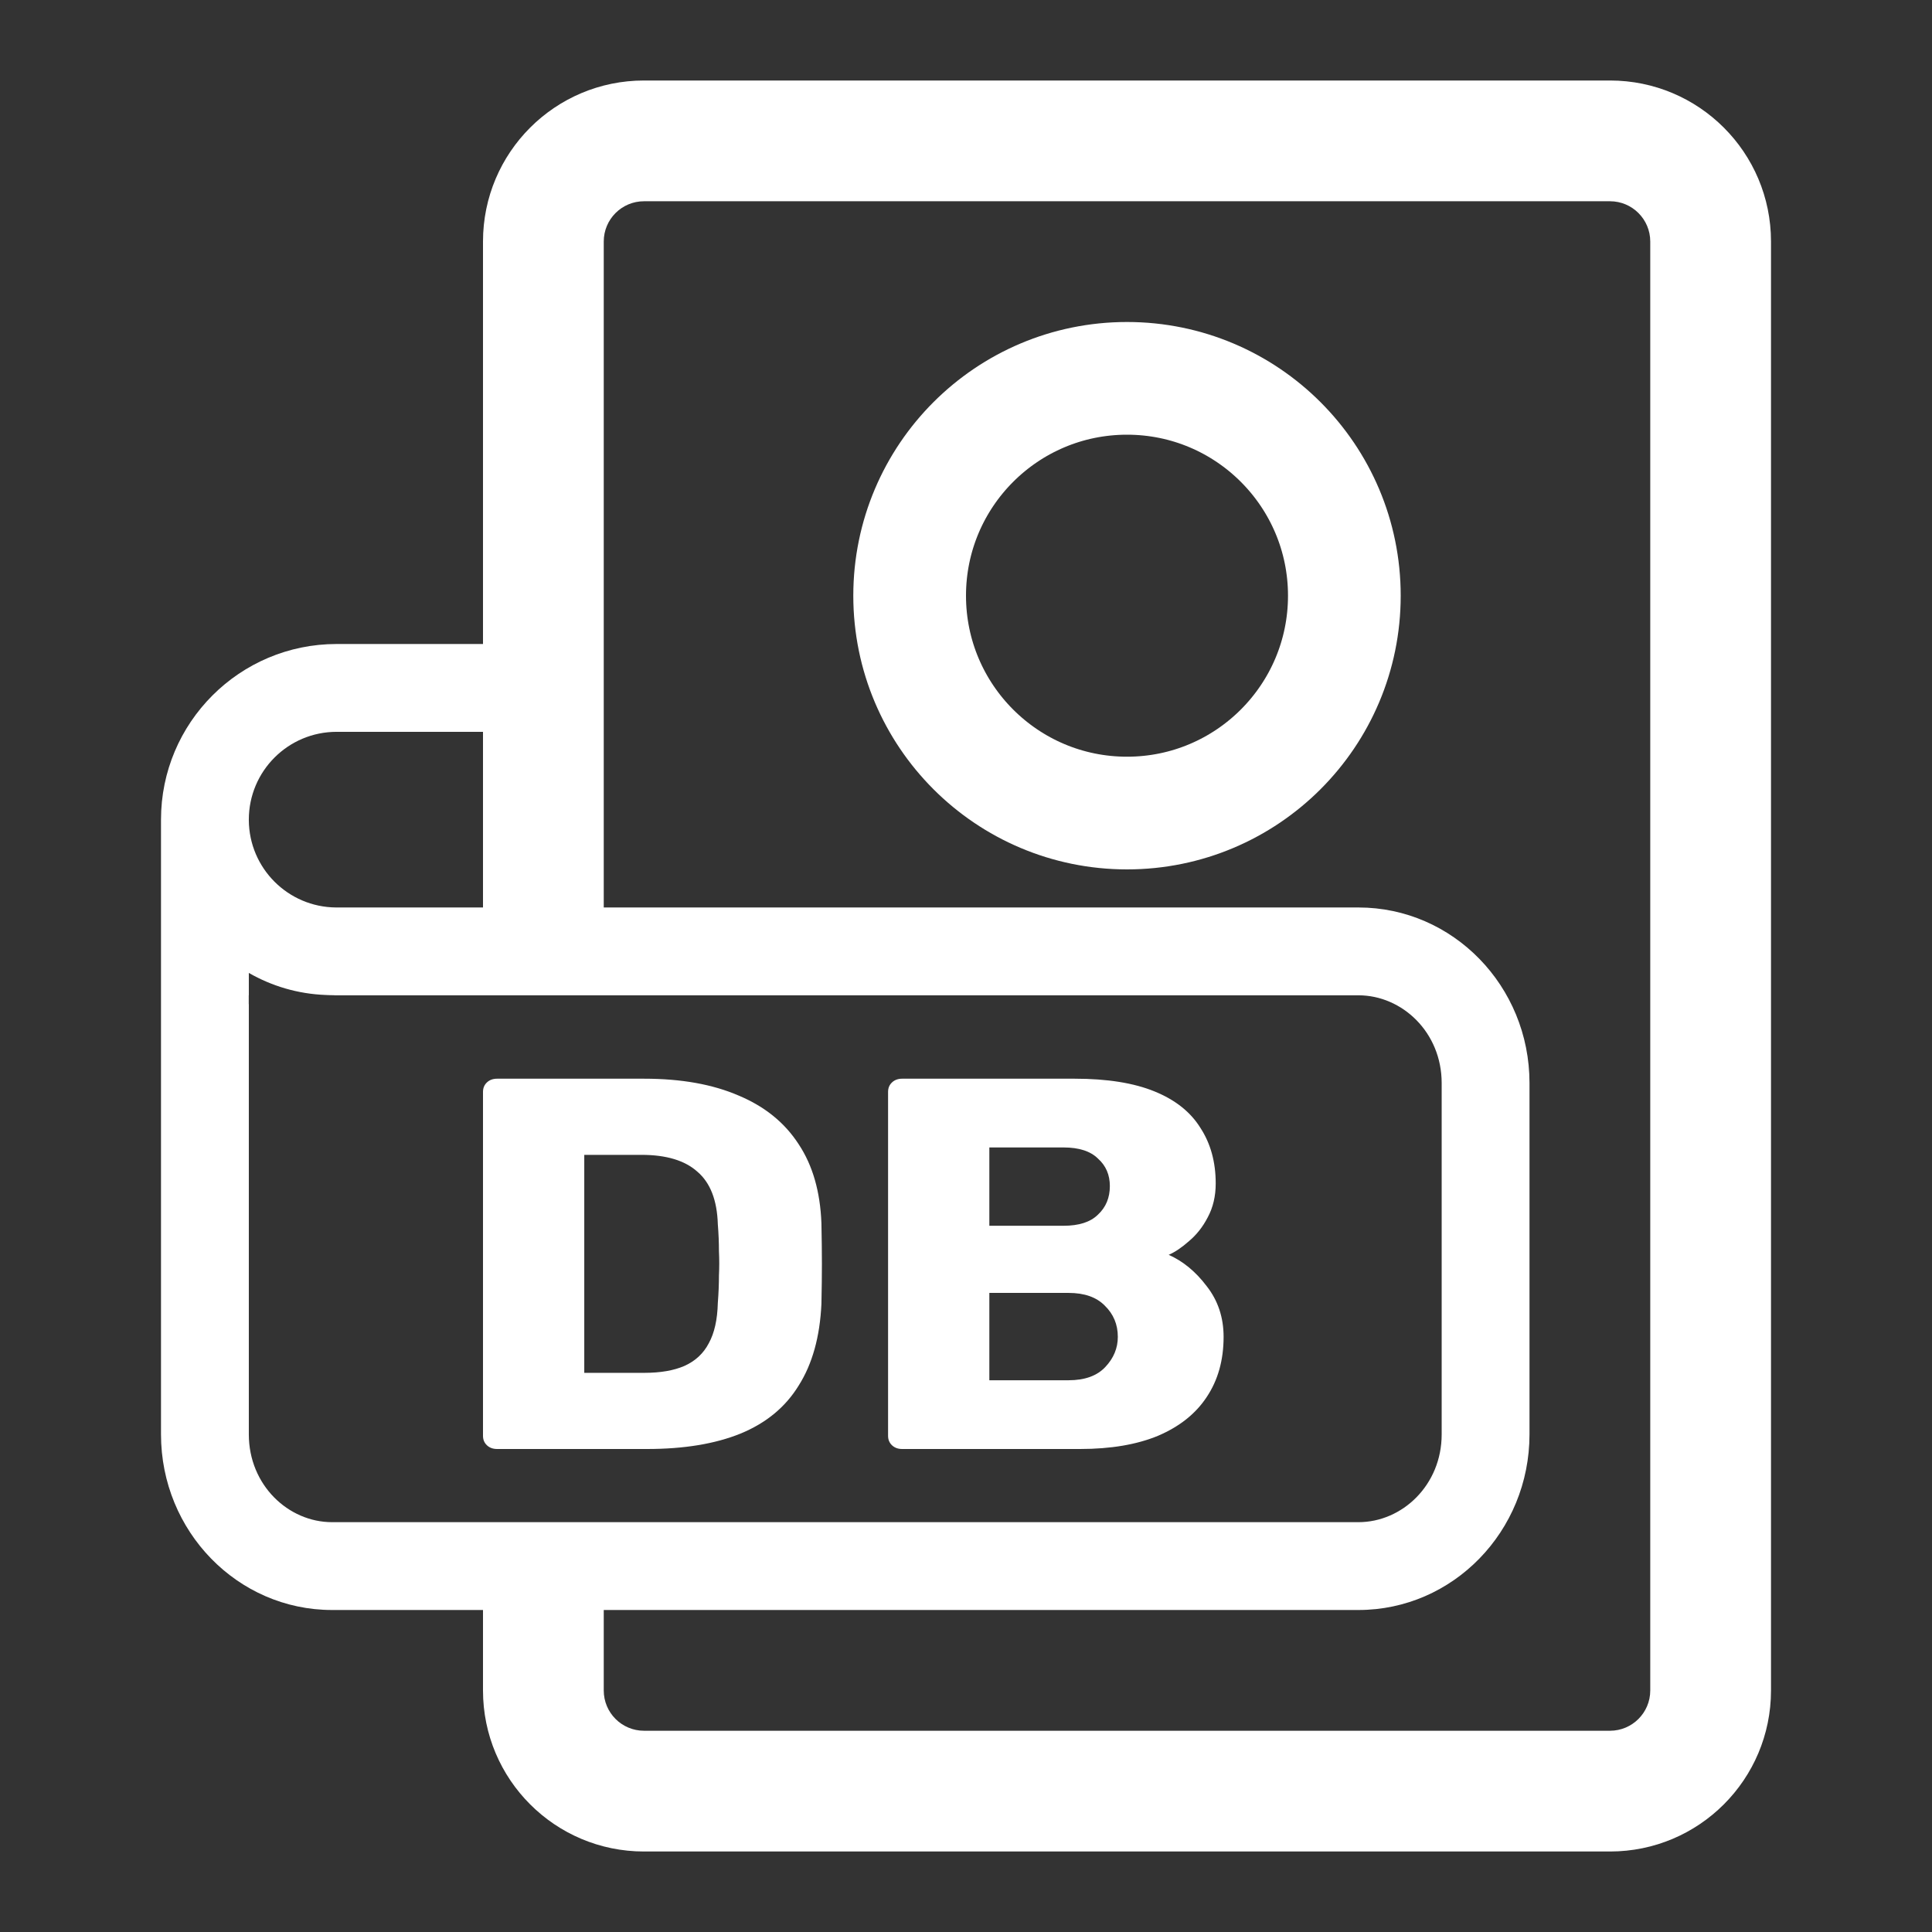 <svg width="24" height="24" viewBox="0 0 24 24" fill="none" xmlns="http://www.w3.org/2000/svg">
<rect x="0" y="0" width="24" height="24" fill="#333333" stroke="none"/>
<path fill-rule="evenodd" clip-rule="evenodd" d="M4.182 8C2.977 8 2 8.977 2 10.182L2 10.192V11.273H2V12.364V17.818C2 19.023 2.951 20 4.125 20H16.875C18.049 20 19 19.023 19 17.818V13.454C19 12.249 18.049 11.273 16.875 11.273H4.175C3.578 11.269 3.095 10.786 3.091 10.189V10.182H3.091C3.091 9.579 3.579 9.091 4.182 9.091H6.364V8H4.182ZM4.172 12.364C4.175 12.364 4.178 12.364 4.182 12.364H6.364V12.364H16.875C17.419 12.364 17.909 12.825 17.909 13.454V17.818C17.909 18.448 17.419 18.909 16.875 18.909H4.125C3.581 18.909 3.091 18.448 3.091 17.818V12.473H3.09V12.364H3.091V12.086C3.375 12.249 3.7 12.347 4.046 12.36C4.081 12.362 4.117 12.363 4.153 12.363V12.364H4.172Z" fill="white"/>
<path fill-rule="evenodd" clip-rule="evenodd" d="M8 2.5H20C20.276 2.5 20.5 2.724 20.5 3V21C20.5 21.276 20.276 21.5 20 21.5H8C7.724 21.5 7.5 21.276 7.5 21V19H6V21C6 22.105 6.895 23 8 23H20C21.105 23 22 22.105 22 21V3C22 1.895 21.105 1 20 1H8C6.895 1 6 1.895 6 3V12H7.5V3C7.5 2.724 7.724 2.5 8 2.5Z" fill="white"/>
<circle cx="14" cy="7.4" r="2.7" stroke="white" stroke-width="1.4"/>
<mask id="mask0_1_478978" style="mask-type:alpha" maskUnits="userSpaceOnUse" x="6" y="12" width="16" height="9">
<mask id="path-4-inside-1_1_478978" fill="white">
<path d="M6 20C6 15.582 9.582 12 14 12C18.418 12 22 15.582 22 20V21H6V20Z"/>
</mask>
<path d="M4.5 20C4.5 14.753 8.753 10.5 14 10.5C19.247 10.5 23.5 14.753 23.5 20H20.5C20.5 16.41 17.59 13.5 14 13.5C10.41 13.5 7.5 16.41 7.5 20H4.5ZM22 21H6H22ZM4.5 21V20C4.5 14.753 8.753 10.5 14 10.5V13.5C10.41 13.5 7.5 16.41 7.5 20V21H4.5ZM14 10.5C19.247 10.5 23.5 14.753 23.5 20V21H20.5V20C20.5 16.41 17.59 13.5 14 13.5V10.5Z" fill="white" mask="url(#path-4-inside-1_1_478978)"/>
</mask>
<g mask="url(#mask0_1_478978)">
<path d="M19 11H22V22H19V11Z" fill="white"/>
</g>
<path d="M6.176 18C6.124 18 6.082 17.985 6.049 17.954C6.016 17.923 6 17.884 6 17.836V13.564C6 13.516 6.016 13.477 6.049 13.446C6.082 13.415 6.124 13.4 6.176 13.4H8.003C8.463 13.4 8.854 13.47 9.177 13.61C9.501 13.746 9.749 13.947 9.922 14.215C10.096 14.478 10.189 14.804 10.204 15.194C10.208 15.387 10.21 15.555 10.21 15.7C10.21 15.845 10.208 16.011 10.204 16.199C10.185 16.607 10.091 16.944 9.922 17.211C9.758 17.479 9.517 17.678 9.198 17.809C8.884 17.936 8.498 18 8.038 18H6.176ZM7.258 17.054H8.003C8.205 17.054 8.371 17.025 8.502 16.968C8.638 16.907 8.739 16.813 8.805 16.686C8.875 16.559 8.912 16.392 8.917 16.186C8.927 16.059 8.931 15.945 8.931 15.845C8.936 15.744 8.936 15.643 8.931 15.542C8.931 15.441 8.927 15.33 8.917 15.207C8.908 14.909 8.823 14.692 8.664 14.556C8.509 14.416 8.277 14.346 7.968 14.346H7.258V17.054Z" fill="white"/>
<path d="M11.207 18C11.156 18 11.114 17.985 11.081 17.954C11.048 17.923 11.032 17.884 11.032 17.836V13.564C11.032 13.516 11.048 13.477 11.081 13.446C11.114 13.415 11.156 13.4 11.207 13.4H13.351C13.754 13.4 14.085 13.453 14.342 13.558C14.6 13.663 14.79 13.814 14.912 14.011C15.038 14.204 15.102 14.434 15.102 14.701C15.102 14.859 15.069 14.999 15.003 15.122C14.942 15.24 14.865 15.338 14.771 15.417C14.682 15.496 14.598 15.553 14.518 15.588C14.696 15.667 14.853 15.796 14.989 15.976C15.13 16.155 15.2 16.366 15.2 16.607C15.2 16.896 15.13 17.146 14.989 17.356C14.853 17.562 14.652 17.722 14.385 17.836C14.122 17.945 13.799 18 13.415 18H11.207ZM12.29 17.146H13.274C13.476 17.146 13.628 17.091 13.731 16.981C13.834 16.872 13.886 16.747 13.886 16.607C13.886 16.453 13.832 16.324 13.724 16.219C13.621 16.114 13.471 16.061 13.274 16.061H12.29V17.146ZM12.29 15.227H13.211C13.403 15.227 13.546 15.181 13.639 15.089C13.738 14.997 13.787 14.879 13.787 14.734C13.787 14.594 13.738 14.48 13.639 14.392C13.546 14.3 13.403 14.254 13.211 14.254H12.29V15.227Z" fill="white"/>
</svg>
